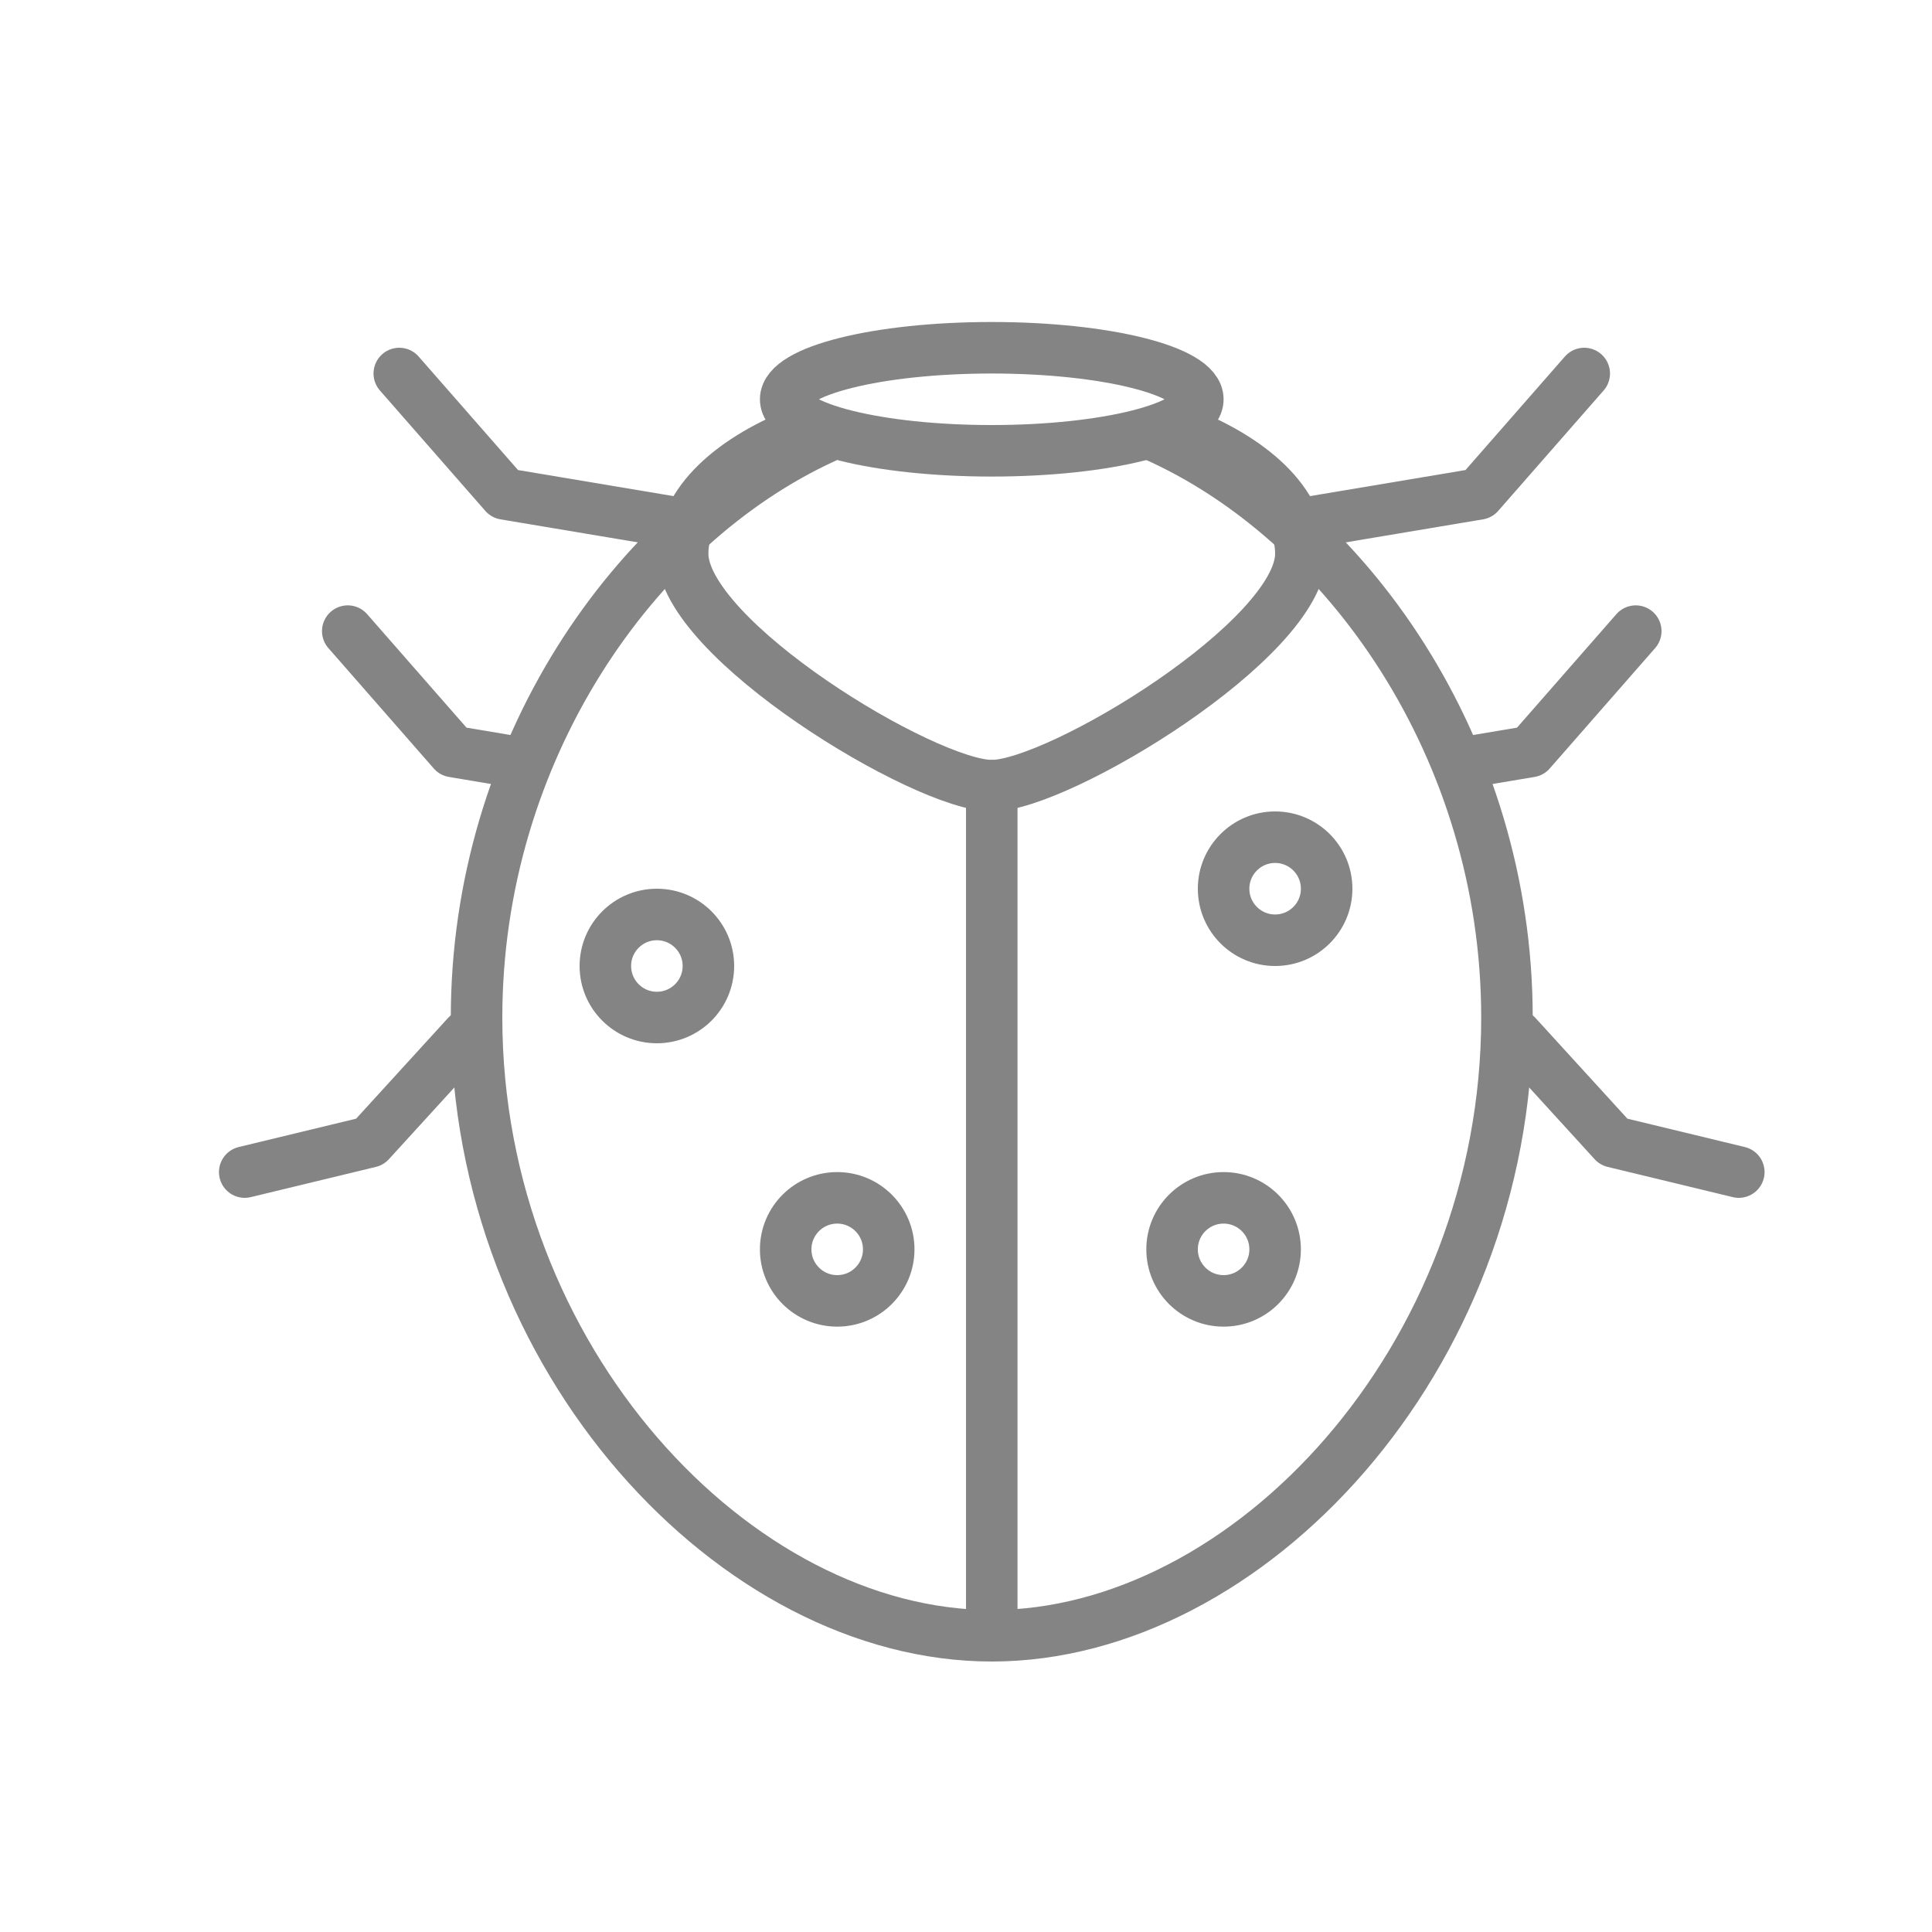 <svg xmlns="http://www.w3.org/2000/svg" xmlns:xlink="http://www.w3.org/1999/xlink" id="bug" style="enable-background:new 0 0 300 300;" version="1.1" viewBox="0 0 300 300" xml:space="preserve"><g><polyline points="   203.192,81.13 229.631,76.697 246,58  " style="fill:none;stroke:#848484;stroke-width:8;stroke-linecap:round;stroke-linejoin:round;stroke-miterlimit:10;"/><polyline points="   228.079,118.299 237.631,116.697 254,98  " style="fill:none;stroke:#848484;stroke-width:8;stroke-linecap:round;stroke-linejoin:round;stroke-miterlimit:10;"/><polyline points="   235.48,160.771 250.57,177.307 270,182  " style="fill:none;stroke:#848484;stroke-width:8;stroke-linecap:round;stroke-linejoin:round;stroke-miterlimit:10;"/><path d="   M235.48,160.771" style="fill:none;stroke:#848484;stroke-width:8;stroke-linecap:round;stroke-linejoin:round;stroke-miterlimit:10;"/><path d="   M222,146" style="fill:none;stroke:#848484;stroke-width:8;stroke-linecap:round;stroke-linejoin:round;stroke-miterlimit:10;"/><polyline points="   104.808,81.13 78.369,76.697 62,58  " style="fill:none;stroke:#848484;stroke-width:8;stroke-linecap:round;stroke-linejoin:round;stroke-miterlimit:10;"/><polyline points="   80.742,118.436 70.369,116.697 54,98  " style="fill:none;stroke:#848484;stroke-width:8;stroke-linecap:round;stroke-linejoin:round;stroke-miterlimit:10;"/><polyline points="   72.516,160.775 57.43,177.307 38,182  " style="fill:none;stroke:#848484;stroke-width:8;stroke-linecap:round;stroke-linejoin:round;stroke-miterlimit:10;"/><path d="   M127.964,67.962C98.393,81.521,74,116.717,74,158c0,53.02,40.236,96,80,96s80-42.98,80-96c0-41.707-24.897-77.201-54.876-90.449" style="fill-rule:evenodd;clip-rule:evenodd;fill:none;stroke:#848484;stroke-width:8;stroke-linecap:round;stroke-linejoin:round;stroke-miterlimit:10;"/><path d="   M125.274,66.769" style="fill-rule:evenodd;clip-rule:evenodd;fill:none;stroke:#848484;stroke-width:8;stroke-linecap:round;stroke-linejoin:round;stroke-miterlimit:10;"/><path d="   M154,62" style="fill-rule:evenodd;clip-rule:evenodd;fill:none;stroke:#848484;stroke-width:8;stroke-linecap:round;stroke-linejoin:round;stroke-miterlimit:10;"/><path d="   M125.274,66.769C113.573,71.144,106,78.126,106,85.992C106,99.243,143.651,122,154,122s48-22.757,48-36.008   c0-7.868-7.576-14.851-19.281-19.226" style="fill-rule:evenodd;clip-rule:evenodd;fill:none;stroke:#848484;stroke-width:8;stroke-linecap:round;stroke-linejoin:round;stroke-miterlimit:10;"/><ellipse cx="154" cy="62" rx="32" ry="8" style="fill-rule:evenodd;clip-rule:evenodd;fill:none;stroke:#848484;stroke-width:8;stroke-linecap:round;stroke-linejoin:round;stroke-miterlimit:10;"/><line style="fill:none;stroke:#848484;stroke-width:8;stroke-linecap:round;stroke-linejoin:round;stroke-miterlimit:10;" x1="154" x2="154" y1="250" y2="122"/><circle cx="198" cy="138" r="8" style="fill-rule:evenodd;clip-rule:evenodd;fill:none;stroke:#848484;stroke-width:8;stroke-linecap:round;stroke-linejoin:round;stroke-miterlimit:10;"/><circle cx="190" cy="194" r="8" style="fill-rule:evenodd;clip-rule:evenodd;fill:none;stroke:#848484;stroke-width:8;stroke-linecap:round;stroke-linejoin:round;stroke-miterlimit:10;"/><circle cx="130" cy="194" r="8" style="fill-rule:evenodd;clip-rule:evenodd;fill:none;stroke:#848484;stroke-width:8;stroke-linecap:round;stroke-linejoin:round;stroke-miterlimit:10;"/><circle cx="102" cy="150" r="8" style="fill-rule:evenodd;clip-rule:evenodd;fill:none;stroke:#848484;stroke-width:8;stroke-linecap:round;stroke-linejoin:round;stroke-miterlimit:10;"/></g><g/><g/><g/><g/><g/><g/><g/><g/><g/><g/><g/><g/><g/><g/><g/></svg>